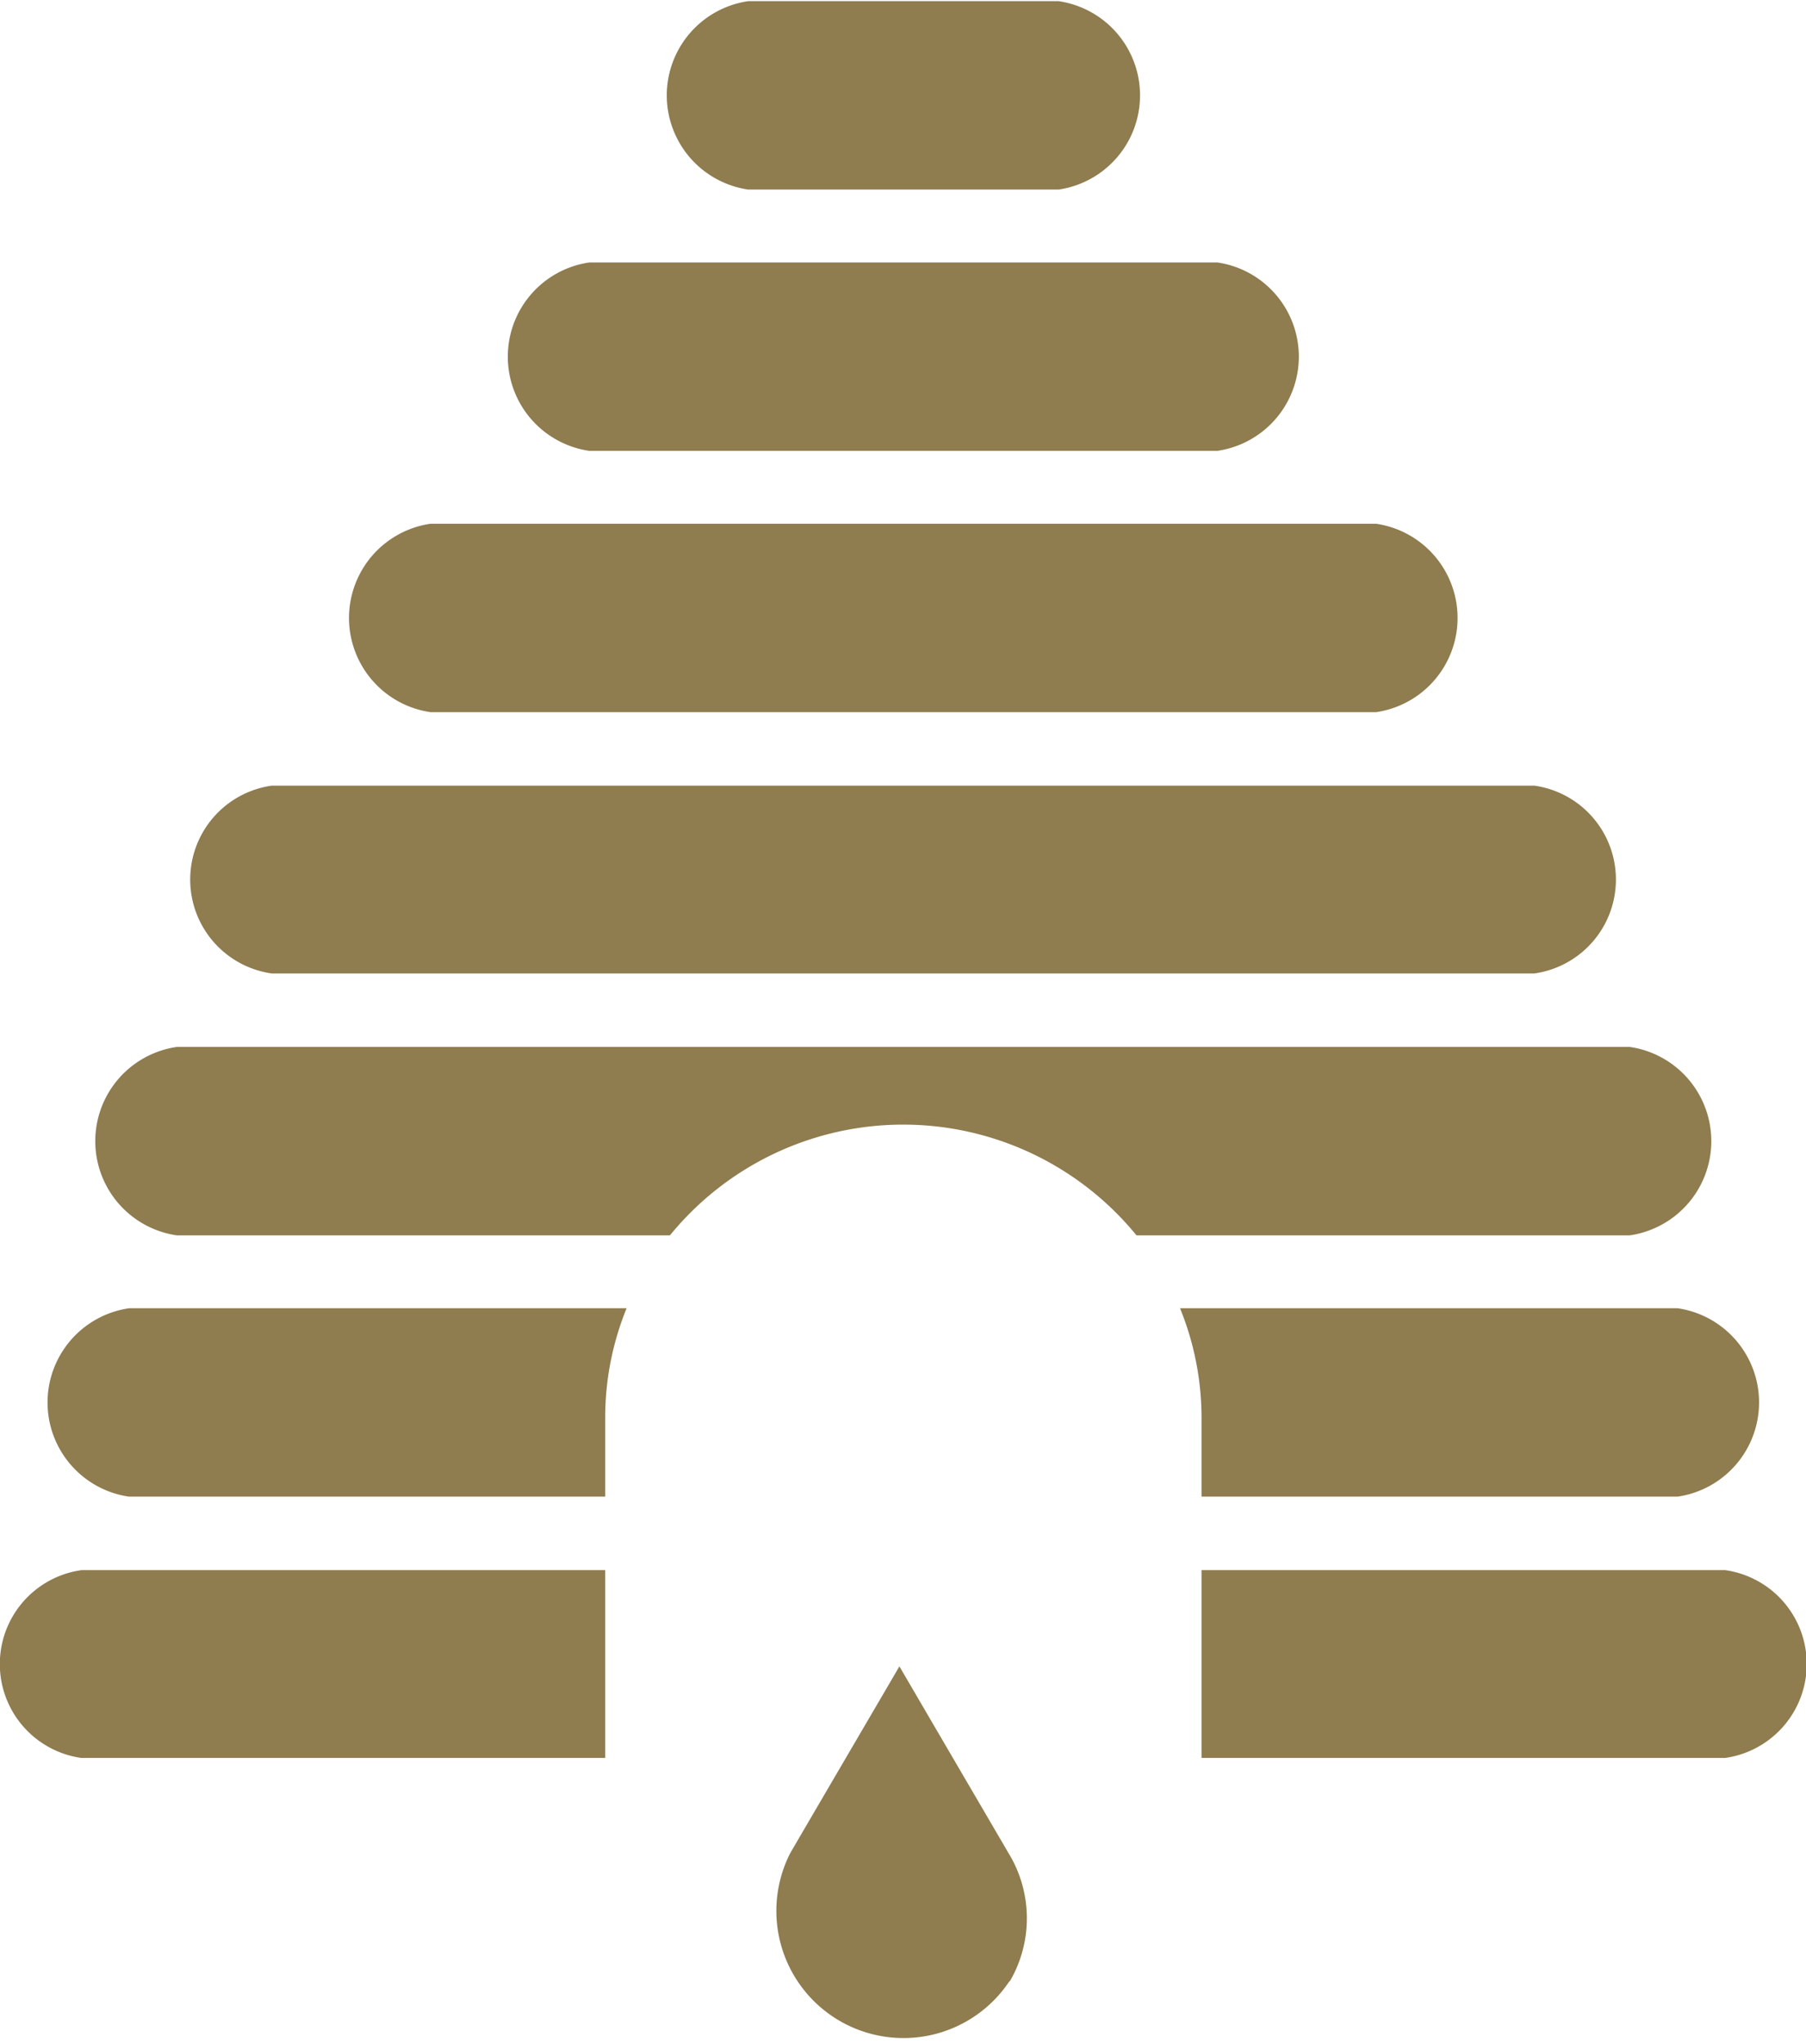 <svg xmlns="http://www.w3.org/2000/svg" width="30.969" height="35.04" viewBox="0 0 30.969 35.04">
  <defs>
    <style>
      .cls-1 {
        fill: #8f7c4f;
        fill-rule: evenodd;
      }
    </style>
  </defs>
  <path class="cls-1" d="M699.629,1909.53H721.28a1.626,1.626,0,0,0,0-3.22H699.629A1.626,1.626,0,0,0,699.629,1909.53ZM698,1914.02h8.457a5.163,5.163,0,0,1,8,0h8.46a1.632,1.632,0,0,0,0-3.23H698A1.632,1.632,0,0,0,698,1914.02Zm-1.633,8.96h8.98v-3.22h-8.98A1.626,1.626,0,0,0,696.362,1922.98Zm19.206-3.22v3.22h8.979a1.626,1.626,0,0,0,0-3.22h-8.979Zm-18.389-1.26h8.163v-1.35a4.958,4.958,0,0,1,.367-1.88h-8.53A1.632,1.632,0,0,0,697.179,1918.5Zm18.02-3.23a4.991,4.991,0,0,1,.369,1.89v1.34h8.163a1.632,1.632,0,0,0,0-3.23H715.2Zm-7.4-19.18h5.317a1.632,1.632,0,0,0,0-3.23H707.8A1.632,1.632,0,0,0,707.8,1896.09Zm-2.722,4.48h10.762a1.632,1.632,0,0,0,0-3.23H705.074A1.632,1.632,0,0,0,705.074,1900.57Zm-2.723,4.48h16.207a1.632,1.632,0,0,0,0-3.23H702.351A1.632,1.632,0,0,0,702.351,1905.05Zm9.926,21.76a2.144,2.144,0,0,0-.023-2.2s-1.421-2.43-1.87-3.2c-0.245.42-1.463,2.5-1.871,3.2A2.18,2.18,0,0,0,712.277,1926.81Z" transform="translate(-694.969 -1892.84)"/>
</svg>
